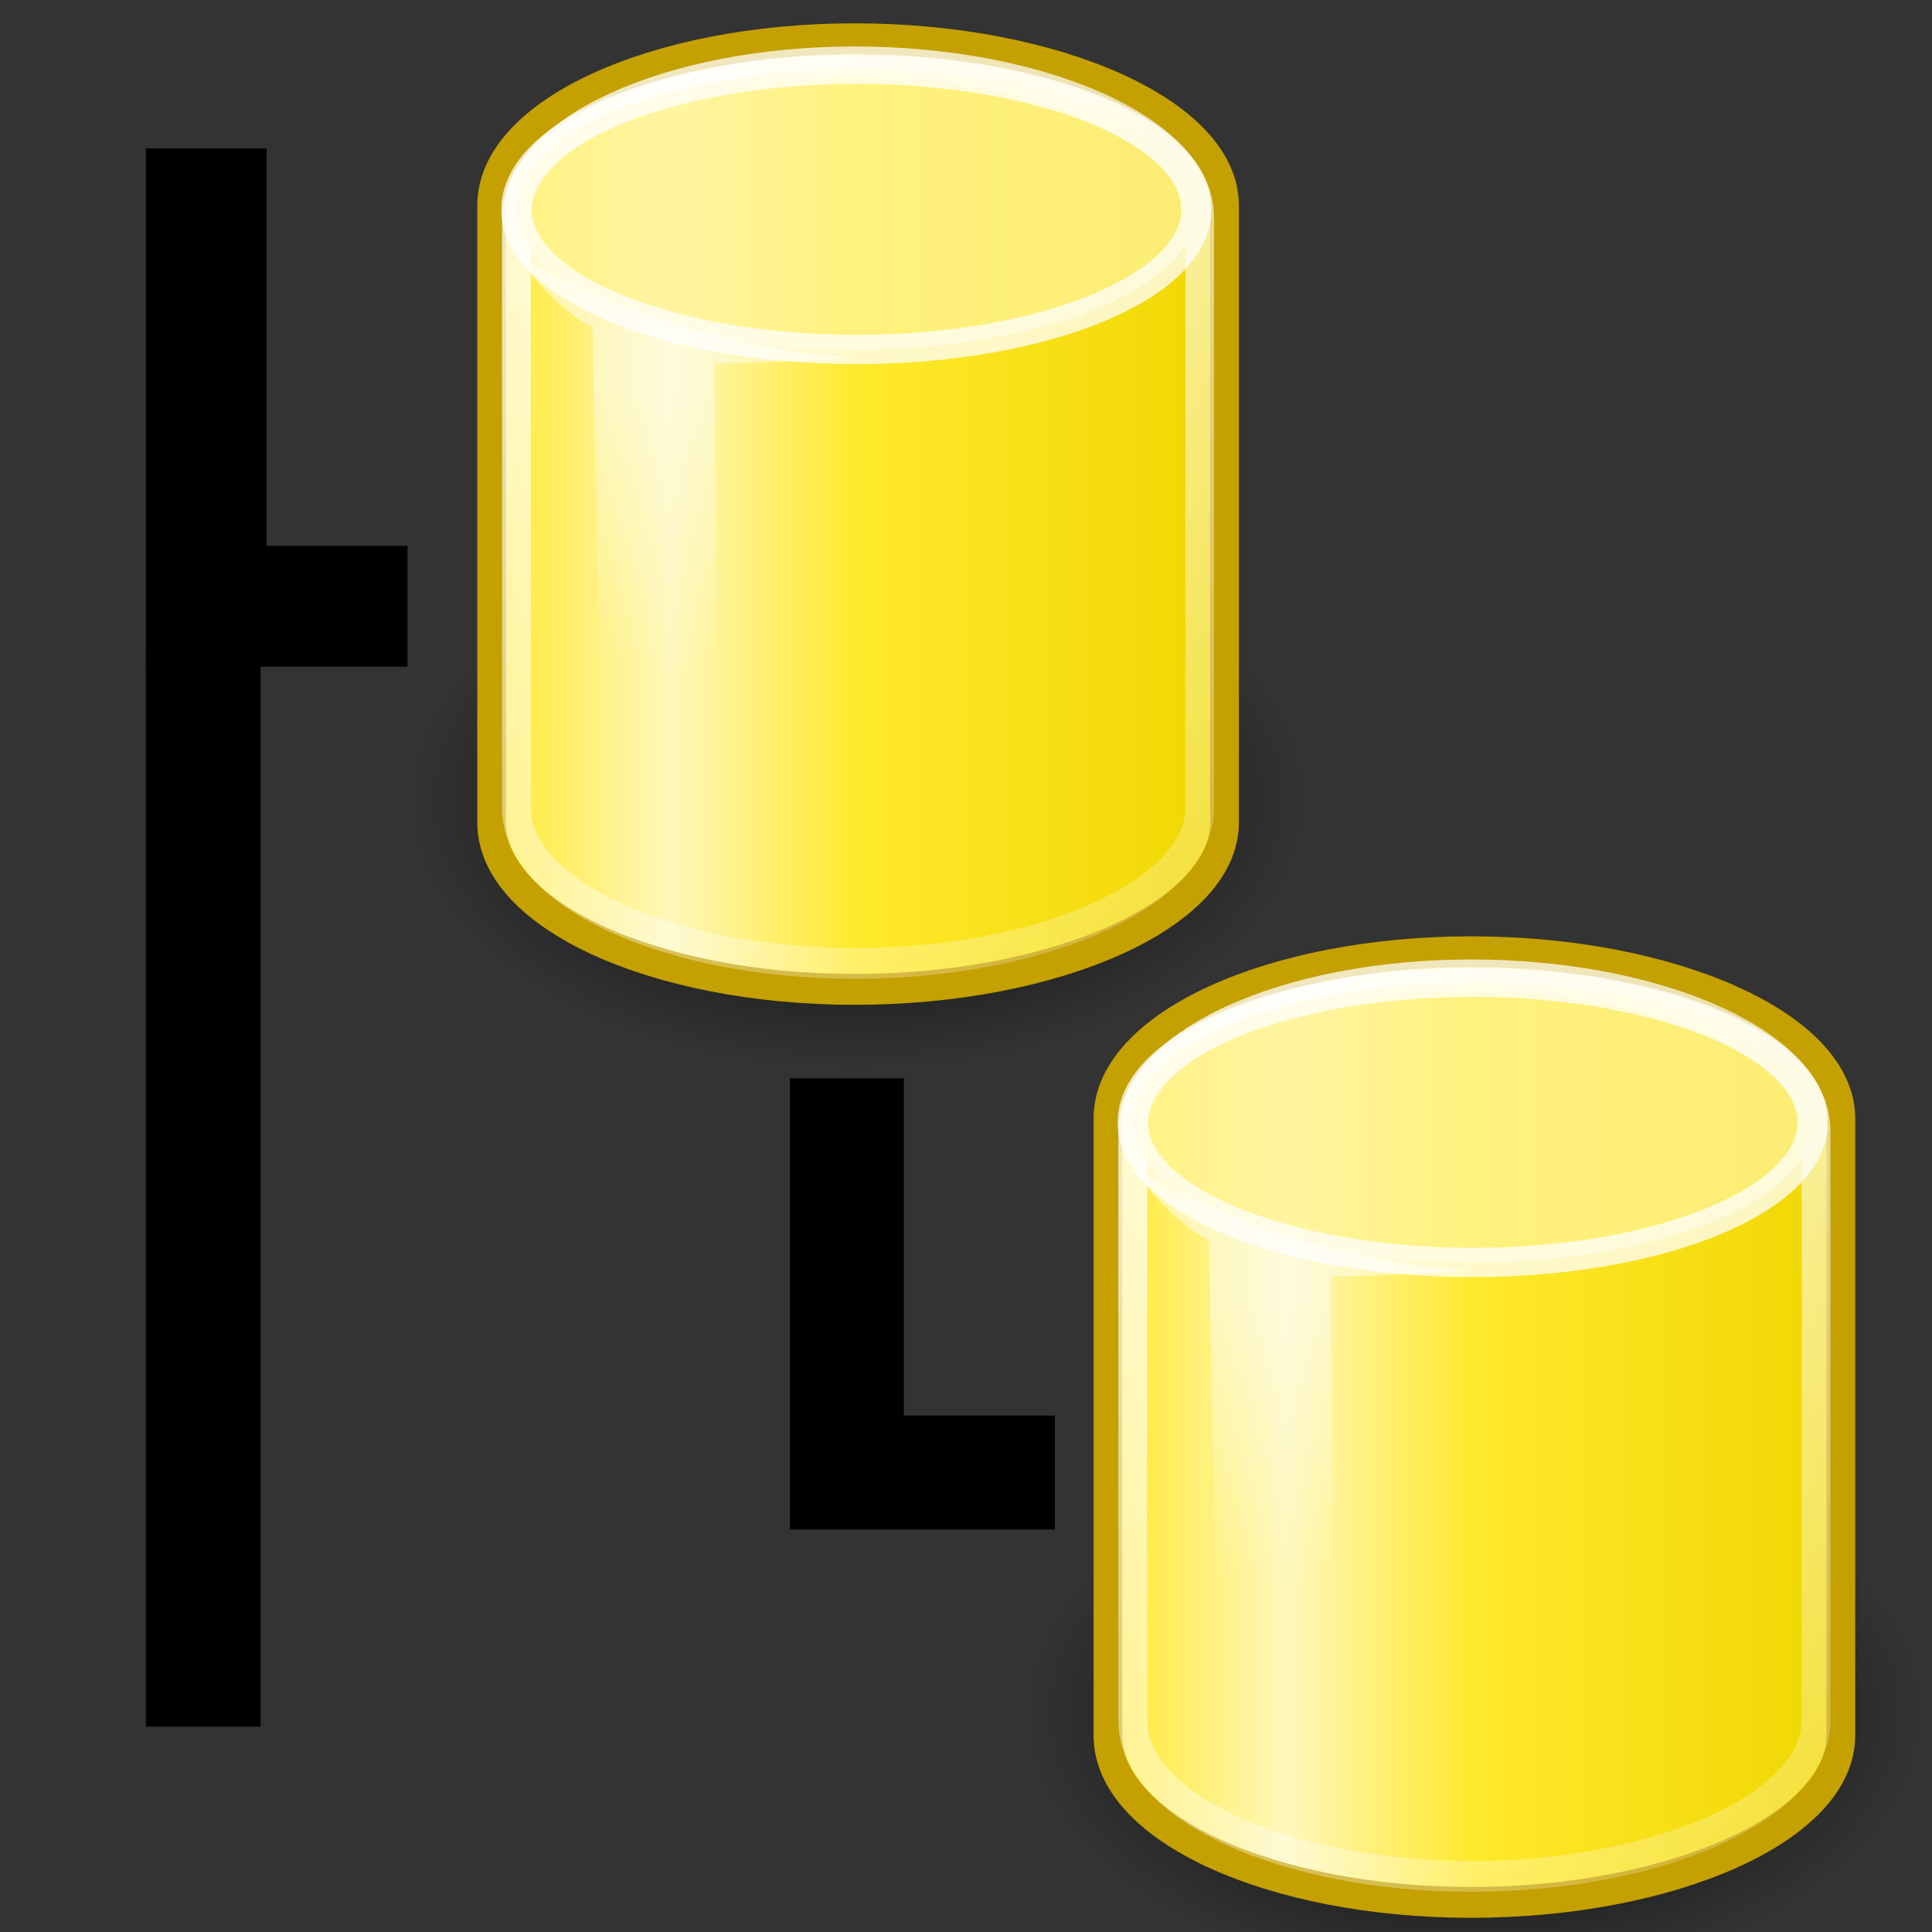 <?xml version="1.0" encoding="UTF-8" standalone="no"?>
<!-- Created with Inkscape (http://www.inkscape.org/) -->

<svg
   xmlns:dc="http://purl.org/dc/elements/1.1/"
   xmlns:cc="http://creativecommons.org/ns#"
   xmlns:rdf="http://www.w3.org/1999/02/22-rdf-syntax-ns#"
   xmlns:svg="http://www.w3.org/2000/svg"
   xmlns="http://www.w3.org/2000/svg"
   xmlns:xlink="http://www.w3.org/1999/xlink"
   xmlns:sodipodi="http://sodipodi.sourceforge.net/DTD/sodipodi-0.dtd"
   xmlns:inkscape="http://www.inkscape.org/namespaces/inkscape"
   width="48px"
   height="48px"
   id="svg2816"
   version="1.1"
   inkscape:version="0.47 r22583"
   sodipodi:docname="repotree.svg">
  <rect width="100%" height="100%" fill="#333333" stroke="none"/>
  <title
     id="title3524">repotree</title>
  <defs
     id="defs2818">
    <inkscape:perspective
       sodipodi:type="inkscape:persp3d"
       inkscape:vp_x="0 : 24 : 1"
       inkscape:vp_y="0 : 1000 : 0"
       inkscape:vp_z="48 : 24 : 1"
       inkscape:persp3d-origin="24 : 16 : 1"
       id="perspective2824" />
    <inkscape:perspective
       id="perspective3138"
       inkscape:persp3d-origin="0.5 : 0.33333333 : 1"
       inkscape:vp_z="1 : 0.5 : 1"
       inkscape:vp_y="0 : 1000 : 0"
       inkscape:vp_x="0 : 0.5 : 1"
       sodipodi:type="inkscape:persp3d" />
    <linearGradient
       inkscape:collect="always"
       xlink:href="#linearGradient6932"
       id="linearGradient4030"
       gradientUnits="userSpaceOnUse"
       x1="24"
       y1="16.525"
       x2="24"
       y2="13.285" />
    <linearGradient
       id="linearGradient6932">
      <stop
         style="stop-color:#ffffff;stop-opacity:1;"
         offset="0"
         id="stop6934" />
      <stop
         style="stop-color:#e7e6ae;stop-opacity:1;"
         offset="1"
         id="stop6936" />
    </linearGradient>
    <radialGradient
       inkscape:collect="always"
       xlink:href="#linearGradient4126"
       id="radialGradient4044"
       gradientUnits="userSpaceOnUse"
       gradientTransform="matrix(1,0,0,0.5,0,20)"
       cx="23.857"
       cy="40"
       fx="23.857"
       fy="40"
       r="17.143" />
    <linearGradient
       id="linearGradient4126"
       inkscape:collect="always">
      <stop
         id="stop4128"
         offset="0"
         style="stop-color:#000000;stop-opacity:1;" />
      <stop
         id="stop4130"
         offset="1"
         style="stop-color:#000000;stop-opacity:0;" />
    </linearGradient>
    <linearGradient
       inkscape:collect="always"
       xlink:href="#linearGradient4134"
       id="linearGradient4032"
       gradientUnits="userSpaceOnUse"
       gradientTransform="translate(-5.051,-5.957)"
       x1="9.303"
       y1="26.719"
       x2="38.826"
       y2="26.719" />
    <linearGradient
       id="linearGradient4134">
      <stop
         id="stop4136"
         offset="0"
         style="stop-color:#ffe827;stop-opacity:1;" />
      <stop
         style="stop-color:#fef7bb;stop-opacity:1;"
         offset="0.25"
         id="stop4148" />
      <stop
         style="stop-color:#ffe92c;stop-opacity:1;"
         offset="0.5"
         id="stop4142" />
      <stop
         id="stop4138"
         offset="1"
         style="stop-color:#efd600;stop-opacity:1;" />
    </linearGradient>
    <linearGradient
       inkscape:collect="always"
       xlink:href="#linearGradient4206"
       id="linearGradient4034"
       gradientUnits="userSpaceOnUse"
       gradientTransform="translate(-5.051,-5.957)"
       x1="25.065"
       y1="21.857"
       x2="25.208"
       y2="25.429" />
    <linearGradient
       id="linearGradient4206">
      <stop
         id="stop4208"
         offset="0"
         style="stop-color:#7d4b01;stop-opacity:1;" />
      <stop
         id="stop4210"
         offset="1"
         style="stop-color:#535353;stop-opacity:1;" />
    </linearGradient>
    <linearGradient
       inkscape:collect="always"
       xlink:href="#linearGradient4162"
       id="linearGradient4036"
       gradientUnits="userSpaceOnUse"
       gradientTransform="translate(-5.051,-5.957)"
       x1="10.116"
       y1="17.512"
       x2="38.013"
       y2="17.512" />
    <linearGradient
       id="linearGradient4162">
      <stop
         id="stop4164"
         offset="0"
         style="stop-color:#f79403;stop-opacity:1;" />
      <stop
         style="stop-color:#fdb343;stop-opacity:1;"
         offset="0.187"
         id="stop4170" />
      <stop
         id="stop4172"
         offset="0.43"
         style="stop-color:#fdb74f;stop-opacity:1;" />
      <stop
         id="stop4166"
         offset="1"
         style="stop-color:#8f5601;stop-opacity:1;" />
    </linearGradient>
    <linearGradient
       inkscape:collect="always"
       xlink:href="#linearGradient4176"
       id="linearGradient4038"
       gradientUnits="userSpaceOnUse"
       gradientTransform="translate(-5.051,-5.957)"
       x1="17.16"
       y1="14.004"
       x2="37.969"
       y2="56.576" />
    <linearGradient
       id="linearGradient4176"
       inkscape:collect="always">
      <stop
         id="stop4178"
         offset="0"
         style="stop-color:#ffffff;stop-opacity:1;" />
      <stop
         id="stop4180"
         offset="1"
         style="stop-color:#ffffff;stop-opacity:0;" />
    </linearGradient>
    <linearGradient
       inkscape:collect="always"
       xlink:href="#linearGradient6932"
       id="linearGradient4040"
       gradientUnits="userSpaceOnUse"
       x1="24"
       y1="16.525"
       x2="24"
       y2="13.285" />
    <linearGradient
       id="linearGradient3171">
      <stop
         style="stop-color:#ffffff;stop-opacity:1;"
         offset="0"
         id="stop3173" />
      <stop
         style="stop-color:#e7e6ae;stop-opacity:1;"
         offset="1"
         id="stop3175" />
    </linearGradient>
    <linearGradient
       inkscape:collect="always"
       xlink:href="#linearGradient6924"
       id="linearGradient4042"
       gradientUnits="userSpaceOnUse"
       gradientTransform="translate(-5.194,-3.314)"
       x1="16.071"
       y1="19.5"
       x2="15.786"
       y2="30" />
    <linearGradient
       id="linearGradient6924"
       inkscape:collect="always">
      <stop
         id="stop6926"
         offset="0"
         style="stop-color:#ffffff;stop-opacity:1;" />
      <stop
         id="stop6928"
         offset="1"
         style="stop-color:#ffffff;stop-opacity:0;" />
    </linearGradient>
    <radialGradient
       gradientUnits="userSpaceOnUse"
       gradientTransform="matrix(1,0,0,0.5,0,20)"
       r="17.143"
       fy="40"
       fx="23.857"
       cy="40"
       cx="23.857"
       id="radialGradient4132"
       xlink:href="#linearGradient4126"
       inkscape:collect="always" />
    <radialGradient
       r="17.143"
       fy="40"
       fx="23.857"
       cy="40"
       cx="23.857"
       gradientTransform="matrix(1,0,0,0.5,0,20)"
       gradientUnits="userSpaceOnUse"
       id="radialGradient3201"
       xlink:href="#linearGradient4126"
       inkscape:collect="always" />
    <linearGradient
       inkscape:collect="always"
       xlink:href="#linearGradient4134"
       id="linearGradient4039"
       gradientUnits="userSpaceOnUse"
       gradientTransform="translate(-5.051,-5.957)"
       x1="9.303"
       y1="26.719"
       x2="38.826"
       y2="26.719" />
    <linearGradient
       inkscape:collect="always"
       xlink:href="#linearGradient4206"
       id="linearGradient4041"
       gradientUnits="userSpaceOnUse"
       gradientTransform="translate(-5.051,-5.957)"
       x1="25.065"
       y1="21.857"
       x2="25.208"
       y2="25.429" />
    <linearGradient
       inkscape:collect="always"
       xlink:href="#linearGradient4162"
       id="linearGradient4043"
       gradientUnits="userSpaceOnUse"
       gradientTransform="translate(-5.051,-5.957)"
       x1="10.116"
       y1="17.512"
       x2="38.013"
       y2="17.512" />
    <linearGradient
       inkscape:collect="always"
       xlink:href="#linearGradient4176"
       id="linearGradient4045"
       gradientUnits="userSpaceOnUse"
       gradientTransform="translate(-5.051,-5.957)"
       x1="17.16"
       y1="14.004"
       x2="37.969"
       y2="56.576" />
    <linearGradient
       inkscape:collect="always"
       xlink:href="#linearGradient6932"
       id="linearGradient4047"
       gradientUnits="userSpaceOnUse"
       x1="24"
       y1="16.525"
       x2="24"
       y2="13.285" />
    <linearGradient
       inkscape:collect="always"
       xlink:href="#linearGradient6924"
       id="linearGradient4049"
       gradientUnits="userSpaceOnUse"
       gradientTransform="translate(-5.194,-3.314)"
       x1="16.071"
       y1="19.5"
       x2="15.786"
       y2="30" />
    <radialGradient
       inkscape:collect="always"
       xlink:href="#linearGradient4126"
       id="radialGradient4051"
       gradientUnits="userSpaceOnUse"
       gradientTransform="matrix(1,0,0,0.5,0,20)"
       cx="23.857"
       cy="40"
       fx="23.857"
       fy="40"
       r="17.143" />
    <linearGradient
       inkscape:collect="always"
       xlink:href="#linearGradient6932"
       id="linearGradient4053"
       gradientUnits="userSpaceOnUse"
       x1="24"
       y1="16.525"
       x2="24"
       y2="13.285" />
    <linearGradient
       inkscape:collect="always"
       xlink:href="#linearGradient6924"
       id="linearGradient4056"
       gradientUnits="userSpaceOnUse"
       gradientTransform="matrix(1.009,0,0,0.983,-0.789,-1.239)"
       x1="16.071"
       y1="19.5"
       x2="15.786"
       y2="30" />
    <linearGradient
       inkscape:collect="always"
       xlink:href="#linearGradient4176"
       id="linearGradient4060"
       gradientUnits="userSpaceOnUse"
       gradientTransform="matrix(1.009,0,0,0.983,-0.645,-3.637)"
       x1="17.16"
       y1="14.004"
       x2="37.969"
       y2="56.576" />
    <linearGradient
       inkscape:collect="always"
       xlink:href="#linearGradient4162"
       id="linearGradient4063"
       gradientUnits="userSpaceOnUse"
       gradientTransform="matrix(1.009,0,0,0.983,-0.645,-3.837)"
       x1="10.116"
       y1="17.512"
       x2="38.013"
       y2="17.512" />
    <linearGradient
       inkscape:collect="always"
       xlink:href="#linearGradient4134"
       id="linearGradient4066"
       gradientUnits="userSpaceOnUse"
       gradientTransform="matrix(1.009,0,0,0.983,-0.645,-3.837)"
       x1="9.303"
       y1="26.719"
       x2="38.826"
       y2="26.719" />
    <linearGradient
       inkscape:collect="always"
       xlink:href="#linearGradient4134"
       id="linearGradient4080"
       gradientUnits="userSpaceOnUse"
       gradientTransform="matrix(1.009,0,0,0.983,-0.645,-3.837)"
       x1="9.303"
       y1="26.719"
       x2="38.826"
       y2="26.719" />
    <linearGradient
       inkscape:collect="always"
       xlink:href="#linearGradient4176"
       id="linearGradient4082"
       gradientUnits="userSpaceOnUse"
       gradientTransform="matrix(1.009,0,0,0.983,-0.645,-3.637)"
       x1="17.16"
       y1="14.004"
       x2="37.969"
       y2="56.576" />
    <linearGradient
       inkscape:collect="always"
       xlink:href="#linearGradient6932"
       id="linearGradient4084"
       gradientUnits="userSpaceOnUse"
       x1="24"
       y1="16.525"
       x2="24"
       y2="13.285" />
    <linearGradient
       inkscape:collect="always"
       xlink:href="#linearGradient6924"
       id="linearGradient4086"
       gradientUnits="userSpaceOnUse"
       gradientTransform="matrix(1.009,0,0,0.983,-0.789,-1.239)"
       x1="16.071"
       y1="19.5"
       x2="15.786"
       y2="30" />
    <radialGradient
       inkscape:collect="always"
       xlink:href="#linearGradient4126"
       id="radialGradient4096"
       gradientUnits="userSpaceOnUse"
       gradientTransform="matrix(1,0,0,0.5,0,20)"
       cx="23.857"
       cy="40"
       fx="23.857"
       fy="40"
       r="17.143" />
    <linearGradient
       inkscape:collect="always"
       xlink:href="#linearGradient4134"
       id="linearGradient4098"
       gradientUnits="userSpaceOnUse"
       gradientTransform="matrix(1.009,0,0,0.983,-0.645,-3.837)"
       x1="9.303"
       y1="26.719"
       x2="38.826"
       y2="26.719" />
    <linearGradient
       inkscape:collect="always"
       xlink:href="#linearGradient4176"
       id="linearGradient4100"
       gradientUnits="userSpaceOnUse"
       gradientTransform="matrix(1.009,0,0,0.983,-0.645,-3.637)"
       x1="17.16"
       y1="14.004"
       x2="37.969"
       y2="56.576" />
    <linearGradient
       inkscape:collect="always"
       xlink:href="#linearGradient6932"
       id="linearGradient4102"
       gradientUnits="userSpaceOnUse"
       x1="24"
       y1="16.525"
       x2="24"
       y2="13.285" />
    <linearGradient
       inkscape:collect="always"
       xlink:href="#linearGradient6924"
       id="linearGradient4104"
       gradientUnits="userSpaceOnUse"
       gradientTransform="matrix(1.009,0,0,0.983,-0.789,-1.239)"
       x1="16.071"
       y1="19.5"
       x2="15.786"
       y2="30" />
    <radialGradient
       inkscape:collect="always"
       xlink:href="#linearGradient4126"
       id="radialGradient2886"
       gradientUnits="userSpaceOnUse"
       gradientTransform="matrix(1,0,0,0.5,0,20)"
       cx="23.857"
       cy="40"
       fx="23.857"
       fy="40"
       r="17.143" />
    <linearGradient
       inkscape:collect="always"
       xlink:href="#linearGradient4134"
       id="linearGradient2888"
       gradientUnits="userSpaceOnUse"
       gradientTransform="matrix(1.009,0,0,0.983,-0.645,-3.837)"
       x1="9.303"
       y1="26.719"
       x2="38.826"
       y2="26.719" />
    <linearGradient
       inkscape:collect="always"
       xlink:href="#linearGradient4176"
       id="linearGradient2890"
       gradientUnits="userSpaceOnUse"
       gradientTransform="matrix(1.009,0,0,0.983,-0.645,-3.637)"
       x1="17.16"
       y1="14.004"
       x2="37.969"
       y2="56.576" />
    <linearGradient
       inkscape:collect="always"
       xlink:href="#linearGradient6932"
       id="linearGradient2892"
       gradientUnits="userSpaceOnUse"
       x1="24"
       y1="16.525"
       x2="24"
       y2="13.285" />
    <linearGradient
       inkscape:collect="always"
       xlink:href="#linearGradient6924"
       id="linearGradient2894"
       gradientUnits="userSpaceOnUse"
       gradientTransform="matrix(1.009,0,0,0.983,-0.789,-1.239)"
       x1="16.071"
       y1="19.5"
       x2="15.786"
       y2="30" />
    <inkscape:perspective
       id="perspective2904"
       inkscape:persp3d-origin="0.5 : 0.33333333 : 1"
       inkscape:vp_z="1 : 0.5 : 1"
       inkscape:vp_y="0 : 1000 : 0"
       inkscape:vp_x="0 : 0.5 : 1"
       sodipodi:type="inkscape:persp3d" />
    <radialGradient
       inkscape:collect="always"
       xlink:href="#linearGradient4126-7"
       id="radialGradient2886-1"
       gradientUnits="userSpaceOnUse"
       gradientTransform="matrix(1,0,0,0.5,0,20)"
       cx="23.857"
       cy="40"
       fx="23.857"
       fy="40"
       r="17.143" />
    <linearGradient
       id="linearGradient4126-7"
       inkscape:collect="always">
      <stop
         id="stop4128-4"
         offset="0"
         style="stop-color:#000000;stop-opacity:1;" />
      <stop
         id="stop4130-0"
         offset="1"
         style="stop-color:#000000;stop-opacity:0;" />
    </linearGradient>
    <linearGradient
       inkscape:collect="always"
       xlink:href="#linearGradient4134-4"
       id="linearGradient2888-9"
       gradientUnits="userSpaceOnUse"
       gradientTransform="matrix(1.009,0,0,0.983,-0.645,-3.837)"
       x1="9.303"
       y1="26.719"
       x2="38.826"
       y2="26.719" />
    <linearGradient
       id="linearGradient4134-4">
      <stop
         id="stop4136-8"
         offset="0"
         style="stop-color:#ffe827;stop-opacity:1;" />
      <stop
         style="stop-color:#fef7bb;stop-opacity:1;"
         offset="0.25"
         id="stop4148-8" />
      <stop
         style="stop-color:#ffe92c;stop-opacity:1;"
         offset="0.5"
         id="stop4142-2" />
      <stop
         id="stop4138-4"
         offset="1"
         style="stop-color:#efd600;stop-opacity:1;" />
    </linearGradient>
    <linearGradient
       inkscape:collect="always"
       xlink:href="#linearGradient4176-5"
       id="linearGradient2890-5"
       gradientUnits="userSpaceOnUse"
       gradientTransform="matrix(1.009,0,0,0.983,-0.645,-3.637)"
       x1="17.16"
       y1="14.004"
       x2="37.969"
       y2="56.576" />
    <linearGradient
       id="linearGradient4176-5"
       inkscape:collect="always">
      <stop
         id="stop4178-1"
         offset="0"
         style="stop-color:#ffffff;stop-opacity:1;" />
      <stop
         id="stop4180-7"
         offset="1"
         style="stop-color:#ffffff;stop-opacity:0;" />
    </linearGradient>
    <linearGradient
       inkscape:collect="always"
       xlink:href="#linearGradient6932-1"
       id="linearGradient2892-1"
       gradientUnits="userSpaceOnUse"
       x1="24"
       y1="16.525"
       x2="24"
       y2="13.285" />
    <linearGradient
       id="linearGradient6932-1">
      <stop
         style="stop-color:#ffffff;stop-opacity:1;"
         offset="0"
         id="stop6934-5" />
      <stop
         style="stop-color:#e7e6ae;stop-opacity:1;"
         offset="1"
         id="stop6936-2" />
    </linearGradient>
    <linearGradient
       inkscape:collect="always"
       xlink:href="#linearGradient6924-6"
       id="linearGradient2894-7"
       gradientUnits="userSpaceOnUse"
       gradientTransform="matrix(1.009,0,0,0.983,-0.789,-1.239)"
       x1="16.071"
       y1="19.5"
       x2="15.786"
       y2="30" />
    <linearGradient
       id="linearGradient6924-6"
       inkscape:collect="always">
      <stop
         id="stop6926-1"
         offset="0"
         style="stop-color:#ffffff;stop-opacity:1;" />
      <stop
         id="stop6928-4"
         offset="1"
         style="stop-color:#ffffff;stop-opacity:0;" />
    </linearGradient>
    <inkscape:perspective
       id="perspective3010"
       inkscape:persp3d-origin="0.5 : 0.33333333 : 1"
       inkscape:vp_z="1 : 0.5 : 1"
       inkscape:vp_y="0 : 1000 : 0"
       inkscape:vp_x="0 : 0.5 : 1"
       sodipodi:type="inkscape:persp3d" />
    <radialGradient
       inkscape:collect="always"
       xlink:href="#linearGradient4126-76"
       id="radialGradient2886-5"
       gradientUnits="userSpaceOnUse"
       gradientTransform="matrix(1,0,0,0.5,0,20)"
       cx="23.857"
       cy="40"
       fx="23.857"
       fy="40"
       r="17.143" />
    <linearGradient
       id="linearGradient4126-76"
       inkscape:collect="always">
      <stop
         id="stop4128-1"
         offset="0"
         style="stop-color:#000000;stop-opacity:1;" />
      <stop
         id="stop4130-8"
         offset="1"
         style="stop-color:#000000;stop-opacity:0;" />
    </linearGradient>
    <linearGradient
       inkscape:collect="always"
       xlink:href="#linearGradient4134-7"
       id="linearGradient2888-92"
       gradientUnits="userSpaceOnUse"
       gradientTransform="matrix(1.009,0,0,0.983,-0.645,-3.837)"
       x1="9.303"
       y1="26.719"
       x2="38.826"
       y2="26.719" />
    <linearGradient
       id="linearGradient4134-7">
      <stop
         id="stop4136-9"
         offset="0"
         style="stop-color:#ffe827;stop-opacity:1;" />
      <stop
         style="stop-color:#fef7bb;stop-opacity:1;"
         offset="0.25"
         id="stop4148-5" />
      <stop
         style="stop-color:#ffe92c;stop-opacity:1;"
         offset="0.5"
         id="stop4142-4" />
      <stop
         id="stop4138-3"
         offset="1"
         style="stop-color:#efd600;stop-opacity:1;" />
    </linearGradient>
    <linearGradient
       inkscape:collect="always"
       xlink:href="#linearGradient4176-2"
       id="linearGradient2890-1"
       gradientUnits="userSpaceOnUse"
       gradientTransform="matrix(1.009,0,0,0.983,-0.645,-3.637)"
       x1="17.16"
       y1="14.004"
       x2="37.969"
       y2="56.576" />
    <linearGradient
       id="linearGradient4176-2"
       inkscape:collect="always">
      <stop
         id="stop4178-3"
         offset="0"
         style="stop-color:#ffffff;stop-opacity:1;" />
      <stop
         id="stop4180-3"
         offset="1"
         style="stop-color:#ffffff;stop-opacity:0;" />
    </linearGradient>
    <linearGradient
       inkscape:collect="always"
       xlink:href="#linearGradient6932-11"
       id="linearGradient2892-4"
       gradientUnits="userSpaceOnUse"
       x1="24"
       y1="16.525"
       x2="24"
       y2="13.285" />
    <linearGradient
       id="linearGradient6932-11">
      <stop
         style="stop-color:#ffffff;stop-opacity:1;"
         offset="0"
         id="stop6934-3" />
      <stop
         style="stop-color:#e7e6ae;stop-opacity:1;"
         offset="1"
         id="stop6936-8" />
    </linearGradient>
    <linearGradient
       inkscape:collect="always"
       xlink:href="#linearGradient6924-2"
       id="linearGradient2894-74"
       gradientUnits="userSpaceOnUse"
       gradientTransform="matrix(1.009,0,0,0.983,-0.789,-1.239)"
       x1="16.071"
       y1="19.5"
       x2="15.786"
       y2="30" />
    <linearGradient
       id="linearGradient6924-2"
       inkscape:collect="always">
      <stop
         id="stop6926-7"
         offset="0"
         style="stop-color:#ffffff;stop-opacity:1;" />
      <stop
         id="stop6928-7"
         offset="1"
         style="stop-color:#ffffff;stop-opacity:0;" />
    </linearGradient>
    <linearGradient
       inkscape:collect="always"
       xlink:href="#linearGradient4134"
       id="linearGradient3120"
       gradientUnits="userSpaceOnUse"
       gradientTransform="matrix(1.009,0,0,0.983,-0.645,-3.837)"
       x1="9.303"
       y1="26.719"
       x2="38.826"
       y2="26.719" />
    <linearGradient
       inkscape:collect="always"
       xlink:href="#linearGradient4176"
       id="linearGradient3122"
       gradientUnits="userSpaceOnUse"
       gradientTransform="matrix(1.009,0,0,0.983,-0.645,-3.637)"
       x1="17.16"
       y1="14.004"
       x2="37.969"
       y2="56.576" />
    <linearGradient
       inkscape:collect="always"
       xlink:href="#linearGradient6932"
       id="linearGradient3124"
       gradientUnits="userSpaceOnUse"
       x1="24"
       y1="16.525"
       x2="24"
       y2="13.285" />
    <linearGradient
       inkscape:collect="always"
       xlink:href="#linearGradient6924"
       id="linearGradient3126"
       gradientUnits="userSpaceOnUse"
       gradientTransform="matrix(1.009,0,0,0.983,-0.789,-1.239)"
       x1="16.071"
       y1="19.5"
       x2="15.786"
       y2="30" />
    <linearGradient
       inkscape:collect="always"
       xlink:href="#linearGradient6924"
       id="linearGradient3129"
       gradientUnits="userSpaceOnUse"
       gradientTransform="matrix(0.887,0,0,0.864,-5.095,-4.053)"
       x1="16.071"
       y1="19.5"
       x2="15.786"
       y2="30" />
    <linearGradient
       inkscape:collect="always"
       xlink:href="#linearGradient4176"
       id="linearGradient3133"
       gradientUnits="userSpaceOnUse"
       gradientTransform="matrix(0.887,0,0,0.864,-4.968,-6.262)"
       x1="17.16"
       y1="14.004"
       x2="37.969"
       y2="56.576" />
    <linearGradient
       inkscape:collect="always"
       xlink:href="#linearGradient4134"
       id="linearGradient3136"
       gradientUnits="userSpaceOnUse"
       gradientTransform="matrix(0.887,0,0,0.864,-4.968,-6.337)"
       x1="9.303"
       y1="26.719"
       x2="38.826"
       y2="26.719" />
    <linearGradient
       inkscape:collect="always"
       xlink:href="#linearGradient4134-7"
       id="linearGradient3138"
       gradientUnits="userSpaceOnUse"
       gradientTransform="matrix(1.009,0,0,0.983,-0.645,-3.837)"
       x1="9.303"
       y1="26.719"
       x2="38.826"
       y2="26.719" />
    <linearGradient
       inkscape:collect="always"
       xlink:href="#linearGradient4176-2"
       id="linearGradient3140"
       gradientUnits="userSpaceOnUse"
       gradientTransform="matrix(1.009,0,0,0.983,-0.645,-3.637)"
       x1="17.16"
       y1="14.004"
       x2="37.969"
       y2="56.576" />
    <linearGradient
       inkscape:collect="always"
       xlink:href="#linearGradient6932-11"
       id="linearGradient3142"
       gradientUnits="userSpaceOnUse"
       x1="24"
       y1="16.525"
       x2="24"
       y2="13.285" />
    <linearGradient
       inkscape:collect="always"
       xlink:href="#linearGradient6924-2"
       id="linearGradient3144"
       gradientUnits="userSpaceOnUse"
       gradientTransform="matrix(1.009,0,0,0.983,-0.789,-1.239)"
       x1="16.071"
       y1="19.5"
       x2="15.786"
       y2="30" />
    <linearGradient
       inkscape:collect="always"
       xlink:href="#linearGradient6924-2"
       id="linearGradient3147"
       gradientUnits="userSpaceOnUse"
       gradientTransform="matrix(0.887,0,0,0.864,10.28,8.513)"
       x1="16.071"
       y1="19.5"
       x2="15.786"
       y2="30" />
    <linearGradient
       inkscape:collect="always"
       xlink:href="#linearGradient4176-2"
       id="linearGradient3151"
       gradientUnits="userSpaceOnUse"
       gradientTransform="matrix(0.887,0,0,0.864,10.407,6.304)"
       x1="17.16"
       y1="14.004"
       x2="37.969"
       y2="56.576" />
    <linearGradient
       inkscape:collect="always"
       xlink:href="#linearGradient4134-7"
       id="linearGradient3154"
       gradientUnits="userSpaceOnUse"
       gradientTransform="matrix(0.887,0,0,0.864,10.407,6.228)"
       x1="9.303"
       y1="26.719"
       x2="38.826"
       y2="26.719" />
    <linearGradient
       inkscape:collect="always"
       xlink:href="#linearGradient6932-11"
       id="linearGradient3930"
       gradientUnits="userSpaceOnUse"
       x1="24"
       y1="16.525"
       x2="24"
       y2="13.285" />
    <inkscape:perspective
       id="perspective3958"
       inkscape:persp3d-origin="0.5 : 0.33333333 : 1"
       inkscape:vp_z="1 : 0.5 : 1"
       inkscape:vp_y="0 : 1000 : 0"
       inkscape:vp_x="0 : 0.5 : 1"
       sodipodi:type="inkscape:persp3d" />
    <linearGradient
       id="linearGradient4134-2">
      <stop
         id="stop4136-4"
         offset="0"
         style="stop-color:#ffe827;stop-opacity:1;" />
      <stop
         style="stop-color:#fef7bb;stop-opacity:1;"
         offset="0.25"
         id="stop4148-86" />
      <stop
         style="stop-color:#ffe92c;stop-opacity:1;"
         offset="0.5"
         id="stop4142-5" />
      <stop
         id="stop4138-0"
         offset="1"
         style="stop-color:#efd600;stop-opacity:1;" />
    </linearGradient>
    <inkscape:perspective
       id="perspective2984"
       inkscape:persp3d-origin="0.5 : 0.33333333 : 1"
       inkscape:vp_z="1 : 0.5 : 1"
       inkscape:vp_y="0 : 1000 : 0"
       inkscape:vp_x="0 : 0.5 : 1"
       sodipodi:type="inkscape:persp3d" />
    <radialGradient
       inkscape:collect="always"
       xlink:href="#linearGradient4126-2-7"
       id="radialGradient2886-0-1"
       gradientUnits="userSpaceOnUse"
       gradientTransform="matrix(1,0,0,0.5,0,20)"
       cx="23.857"
       cy="40"
       fx="23.857"
       fy="40"
       r="17.143" />
    <linearGradient
       id="linearGradient4126-2-7"
       inkscape:collect="always">
      <stop
         id="stop4128-8-4"
         offset="0"
         style="stop-color:#000000;stop-opacity:1;" />
      <stop
         id="stop4130-6-0"
         offset="1"
         style="stop-color:#000000;stop-opacity:0;" />
    </linearGradient>
    <linearGradient
       inkscape:collect="always"
       xlink:href="#linearGradient4134-2-4"
       id="linearGradient3136-0-9"
       gradientUnits="userSpaceOnUse"
       gradientTransform="matrix(0.887,0,0,0.864,-4.968,-6.337)"
       x1="9.303"
       y1="26.719"
       x2="38.826"
       y2="26.719" />
    <linearGradient
       id="linearGradient4134-2-4">
      <stop
         id="stop4136-4-8"
         offset="0"
         style="stop-color:#ffe827;stop-opacity:1;" />
      <stop
         style="stop-color:#fef7bb;stop-opacity:1;"
         offset="0.25"
         id="stop4148-86-8" />
      <stop
         style="stop-color:#ffe92c;stop-opacity:1;"
         offset="0.5"
         id="stop4142-5-2" />
      <stop
         id="stop4138-0-4"
         offset="1"
         style="stop-color:#efd600;stop-opacity:1;" />
    </linearGradient>
    <linearGradient
       inkscape:collect="always"
       xlink:href="#linearGradient4176-0-5"
       id="linearGradient3133-9-5"
       gradientUnits="userSpaceOnUse"
       gradientTransform="matrix(0.887,0,0,0.864,-4.968,-6.262)"
       x1="17.16"
       y1="14.004"
       x2="37.969"
       y2="56.576" />
    <linearGradient
       id="linearGradient4176-0-5"
       inkscape:collect="always">
      <stop
         id="stop4178-0-1"
         offset="0"
         style="stop-color:#ffffff;stop-opacity:1;" />
      <stop
         id="stop4180-6-7"
         offset="1"
         style="stop-color:#ffffff;stop-opacity:0;" />
    </linearGradient>
    <linearGradient
       inkscape:collect="always"
       xlink:href="#linearGradient6924-3-1"
       id="linearGradient3129-1-1"
       gradientUnits="userSpaceOnUse"
       gradientTransform="matrix(0.887,0,0,0.864,-5.095,-4.053)"
       x1="16.071"
       y1="19.5"
       x2="15.786"
       y2="30" />
    <linearGradient
       id="linearGradient6924-3-1"
       inkscape:collect="always">
      <stop
         id="stop6926-8-5"
         offset="0"
         style="stop-color:#ffffff;stop-opacity:1;" />
      <stop
         id="stop6928-9-2"
         offset="1"
         style="stop-color:#ffffff;stop-opacity:0;" />
    </linearGradient>
    <inkscape:perspective
       id="perspective3078"
       inkscape:persp3d-origin="0.5 : 0.33333333 : 1"
       inkscape:vp_z="1 : 0.5 : 1"
       inkscape:vp_y="0 : 1000 : 0"
       inkscape:vp_x="0 : 0.5 : 1"
       sodipodi:type="inkscape:persp3d" />
    <radialGradient
       inkscape:collect="always"
       xlink:href="#linearGradient4126-2-7-1"
       id="radialGradient2886-0-1-2"
       gradientUnits="userSpaceOnUse"
       gradientTransform="matrix(1,0,0,0.5,0,20)"
       cx="23.857"
       cy="40"
       fx="23.857"
       fy="40"
       r="17.143" />
    <linearGradient
       id="linearGradient4126-2-7-1"
       inkscape:collect="always">
      <stop
         id="stop4128-8-4-6"
         offset="0"
         style="stop-color:#000000;stop-opacity:1;" />
      <stop
         id="stop4130-6-0-8"
         offset="1"
         style="stop-color:#000000;stop-opacity:0;" />
    </linearGradient>
    <linearGradient
       inkscape:collect="always"
       xlink:href="#linearGradient4134-2-4-7"
       id="linearGradient3136-0-9-5"
       gradientUnits="userSpaceOnUse"
       gradientTransform="matrix(0.887,0,0,0.864,-4.968,-6.337)"
       x1="9.303"
       y1="26.719"
       x2="38.826"
       y2="26.719" />
    <linearGradient
       id="linearGradient4134-2-4-7">
      <stop
         id="stop4136-4-8-6"
         offset="0"
         style="stop-color:#ffe827;stop-opacity:1;" />
      <stop
         style="stop-color:#fef7bb;stop-opacity:1;"
         offset="0.25"
         id="stop4148-86-8-1" />
      <stop
         style="stop-color:#ffe92c;stop-opacity:1;"
         offset="0.5"
         id="stop4142-5-2-8" />
      <stop
         id="stop4138-0-4-9"
         offset="1"
         style="stop-color:#efd600;stop-opacity:1;" />
    </linearGradient>
    <linearGradient
       inkscape:collect="always"
       xlink:href="#linearGradient4176-0-5-7"
       id="linearGradient3133-9-5-2"
       gradientUnits="userSpaceOnUse"
       gradientTransform="matrix(0.887,0,0,0.864,-4.968,-6.262)"
       x1="17.16"
       y1="14.004"
       x2="37.969"
       y2="56.576" />
    <linearGradient
       id="linearGradient4176-0-5-7"
       inkscape:collect="always">
      <stop
         id="stop4178-0-1-9"
         offset="0"
         style="stop-color:#ffffff;stop-opacity:1;" />
      <stop
         id="stop4180-6-7-5"
         offset="1"
         style="stop-color:#ffffff;stop-opacity:0;" />
    </linearGradient>
    <linearGradient
       inkscape:collect="always"
       xlink:href="#linearGradient6924-3-1-3"
       id="linearGradient3129-1-1-4"
       gradientUnits="userSpaceOnUse"
       gradientTransform="matrix(0.887,0,0,0.864,-5.095,-4.053)"
       x1="16.071"
       y1="19.5"
       x2="15.786"
       y2="30" />
    <linearGradient
       id="linearGradient6924-3-1-3"
       inkscape:collect="always">
      <stop
         id="stop6926-8-5-1"
         offset="0"
         style="stop-color:#ffffff;stop-opacity:1;" />
      <stop
         id="stop6928-9-2-2"
         offset="1"
         style="stop-color:#ffffff;stop-opacity:0;" />
    </linearGradient>
    <inkscape:perspective
       id="perspective3948"
       inkscape:persp3d-origin="0.5 : 0.33333333 : 1"
       inkscape:vp_z="1 : 0.5 : 1"
       inkscape:vp_y="0 : 1000 : 0"
       inkscape:vp_x="0 : 0.5 : 1"
       sodipodi:type="inkscape:persp3d" />
  </defs>
  <sodipodi:namedview
     id="base"
     pagecolor="#ffffff"
     bordercolor="#666666"
     borderopacity="1.0"
     inkscape:pageopacity="0.0"
     inkscape:pageshadow="2"
     inkscape:zoom="8"
     inkscape:cx="-30.076979"
     inkscape:cy="24.927253"
     inkscape:current-layer="layer1"
     showgrid="true"
     inkscape:grid-bbox="true"
     inkscape:document-units="px"
     inkscape:window-width="1600"
     inkscape:window-height="839"
     inkscape:window-x="-9"
     inkscape:window-y="-9"
     inkscape:window-maximized="1" />
  <g
     id="layer1"
     inkscape:label="Layer 1"
     inkscape:groupmode="layer">
    <g
       transform="matrix(0.714,0,0,0.767,9.627,-0.081)"
       id="g3942-3-7">
      <path
         inkscape:r_cy="true"
         inkscape:r_cx="true"
         sodipodi:type="arc"
         style="color:#000000;fill:url(#radialGradient2886-0-1);fill-opacity:1;fill-rule:nonzero;stroke:none;stroke-width:1;marker:none;visibility:visible;display:block;overflow:visible"
         id="path3366-4-6"
         sodipodi:cx="23.857143"
         sodipodi:cy="40"
         sodipodi:rx="17.142857"
         sodipodi:ry="8.5714283"
         d="m 41,40 c 0,4.734 -7.675,8.571 -17.143,8.571 -9.468,0 -17.143,-3.838 -17.143,-8.571 0,-4.734 7.675,-8.571 17.143,-8.571 C 33.325,31.429 41,35.266 41,40 z"
         transform="matrix(0.904,0,0,1.012,-5.19,-14.478)" />
      <g
         id="g3936-4-1">
        <path
           inkscape:r_cy="true"
           inkscape:r_cx="true"
           sodipodi:nodetypes="csszssz"
           id="path3068-6-4"
           d="m 16.262,1.361 c -6.971,0 -12.638,2.422 -12.638,5.402 0,0.214 0,19.767 0,19.989 0,2.98 5.668,5.402 12.638,5.402 6.971,0 12.864,-2.422 12.864,-5.402 0,-0.176 0,-19.813 0,-19.989 0,-2.98 -5.894,-5.402 -12.864,-5.402 z"
           style="color:#000000;fill:url(#linearGradient3136-0-9);fill-opacity:1;fill-rule:nonzero;stroke:#c4a000;stroke-width:1;stroke-linecap:butt;stroke-linejoin:miter;stroke-miterlimit:10;stroke-opacity:1;stroke-dasharray:none;stroke-dashoffset:0;marker:none;visibility:visible;display:block;overflow:visible" />
        <path
           inkscape:r_cy="true"
           inkscape:r_cx="true"
           style="opacity:0.75;color:#000000;fill:none;stroke:url(#linearGradient3133-9-5);stroke-width:1;stroke-linecap:butt;stroke-linejoin:miter;stroke-miterlimit:10;stroke-opacity:1;stroke-dasharray:none;stroke-dashoffset:0;marker:none;visibility:visible;display:block;overflow:visible"
           d="m 16.27,2.111 c -6.499,0 -11.783,2.259 -11.783,5.037 0,0.199 0,18.918 0,19.126 0,2.778 5.284,5.037 11.783,5.037 6.499,0 11.994,-2.259 11.994,-5.037 0,-0.164 0,-18.961 0,-19.126 0,-2.778 -5.495,-5.037 -11.994,-5.037 z"
           id="path4174-0-2"
           sodipodi:nodetypes="csszssz" />
        <path
           inkscape:r_cy="true"
           inkscape:r_cx="true"
           transform="matrix(0.92,0,0,0.825,-5.762,-4.721)"
           d="m 36.857,14.071 c 0,3.038 -5.756,5.5 -12.857,5.5 -7.101,0 -12.857,-2.462 -12.857,-5.5 0,-3.038 5.756,-5.5 12.857,-5.5 7.101,0 12.857,2.462 12.857,5.5 z"
           sodipodi:ry="5.5"
           sodipodi:rx="12.857142"
           sodipodi:cy="14.071428"
           sodipodi:cx="24"
           id="path3364-6-3"
           style="opacity:0.75;color:#000000;fill:#fff498;fill-opacity:1;fill-rule:nonzero;stroke:#ffffff;stroke-width:1.148;stroke-linecap:butt;stroke-linejoin:miter;stroke-miterlimit:10;stroke-opacity:1;stroke-dasharray:none;stroke-dashoffset:0;marker:none;visibility:visible;display:block;overflow:visible"
           sodipodi:type="arc" />
        <path
           inkscape:r_cy="true"
           inkscape:r_cx="true"
           sodipodi:nodetypes="ccccccc"
           id="path6922-6-2"
           d="m 7.132,10.704 0.317,14.51 4.054,1.111 -0.127,-14.448 c 0,0 1.837,0 4.815,-0.185 C 11.565,11.49 6.272,9.552 4.471,8.296 5.728,10.104 7.132,10.704 7.132,10.704 z"
           style="opacity:0.494;color:#000000;fill:url(#linearGradient3129-1-1);fill-opacity:1;fill-rule:nonzero;stroke:none;stroke-width:1;marker:none;visibility:visible;display:block;overflow:visible" />
      </g>
    </g>
    <g
       transform="matrix(0.714,0,0,0.767,24.939,22.602)"
       id="g3942-3-7-3">
      <path
         inkscape:r_cy="true"
         inkscape:r_cx="true"
         sodipodi:type="arc"
         style="color:#000000;fill:url(#radialGradient2886-0-1-2);fill-opacity:1;fill-rule:nonzero;stroke:none;stroke-width:1;marker:none;visibility:visible;display:block;overflow:visible"
         id="path3366-4-6-3"
         sodipodi:cx="23.857143"
         sodipodi:cy="40"
         sodipodi:rx="17.142857"
         sodipodi:ry="8.5714283"
         d="m 41,40 c 0,4.734 -7.675,8.571 -17.143,8.571 -9.468,0 -17.143,-3.838 -17.143,-8.571 0,-4.734 7.675,-8.571 17.143,-8.571 C 33.325,31.429 41,35.266 41,40 z"
         transform="matrix(0.904,0,0,1.012,-5.19,-14.478)" />
      <g
         id="g3936-4-1-4">
        <path
           inkscape:r_cy="true"
           inkscape:r_cx="true"
           sodipodi:nodetypes="csszssz"
           id="path3068-6-4-1"
           d="m 16.262,1.361 c -6.971,0 -12.638,2.422 -12.638,5.402 0,0.214 0,19.767 0,19.989 0,2.98 5.668,5.402 12.638,5.402 6.971,0 12.864,-2.422 12.864,-5.402 0,-0.176 0,-19.813 0,-19.989 0,-2.98 -5.894,-5.402 -12.864,-5.402 z"
           style="color:#000000;fill:url(#linearGradient3136-0-9-5);fill-opacity:1;fill-rule:nonzero;stroke:#c4a000;stroke-width:1;stroke-linecap:butt;stroke-linejoin:miter;stroke-miterlimit:10;stroke-opacity:1;stroke-dasharray:none;stroke-dashoffset:0;marker:none;visibility:visible;display:block;overflow:visible" />
        <path
           inkscape:r_cy="true"
           inkscape:r_cx="true"
           style="opacity:0.75;color:#000000;fill:none;stroke:url(#linearGradient3133-9-5-2);stroke-width:1;stroke-linecap:butt;stroke-linejoin:miter;stroke-miterlimit:10;stroke-opacity:1;stroke-dasharray:none;stroke-dashoffset:0;marker:none;visibility:visible;display:block;overflow:visible"
           d="m 16.27,2.111 c -6.499,0 -11.783,2.259 -11.783,5.037 0,0.199 0,18.918 0,19.126 0,2.778 5.284,5.037 11.783,5.037 6.499,0 11.994,-2.259 11.994,-5.037 0,-0.164 0,-18.961 0,-19.126 0,-2.778 -5.495,-5.037 -11.994,-5.037 z"
           id="path4174-0-2-1"
           sodipodi:nodetypes="csszssz" />
        <path
           inkscape:r_cy="true"
           inkscape:r_cx="true"
           transform="matrix(0.92,0,0,0.825,-5.762,-4.721)"
           d="m 36.857,14.071 c 0,3.038 -5.756,5.5 -12.857,5.5 -7.101,0 -12.857,-2.462 -12.857,-5.5 0,-3.038 5.756,-5.5 12.857,-5.5 7.101,0 12.857,2.462 12.857,5.5 z"
           sodipodi:ry="5.5"
           sodipodi:rx="12.857142"
           sodipodi:cy="14.071428"
           sodipodi:cx="24"
           id="path3364-6-3-3"
           style="opacity:0.75;color:#000000;fill:#fff498;fill-opacity:1;fill-rule:nonzero;stroke:#ffffff;stroke-width:1.148;stroke-linecap:butt;stroke-linejoin:miter;stroke-miterlimit:10;stroke-opacity:1;stroke-dasharray:none;stroke-dashoffset:0;marker:none;visibility:visible;display:block;overflow:visible"
           sodipodi:type="arc" />
        <path
           inkscape:r_cy="true"
           inkscape:r_cx="true"
           sodipodi:nodetypes="ccccccc"
           id="path6922-6-2-8"
           d="m 7.132,10.704 0.317,14.51 4.054,1.111 -0.127,-14.448 c 0,0 1.837,0 4.815,-0.185 C 11.565,11.49 6.272,9.552 4.471,8.296 5.728,10.104 7.132,10.704 7.132,10.704 z"
           style="opacity:0.494;color:#000000;fill:url(#linearGradient3129-1-1-4);fill-opacity:1;fill-rule:nonzero;stroke:none;stroke-width:1;marker:none;visibility:visible;display:block;overflow:visible" />
      </g>
    </g>
    <path
       style="fill:none;stroke:#000000;stroke-width:2.831;stroke-linecap:butt;stroke-linejoin:miter;stroke-miterlimit:4;stroke-opacity:1;stroke-dasharray:none"
       d="m 21.04,26.79 0,9.472 0,0 0,0.323 5.169,0"
       id="path3936" />
    <path
       style="fill:none;stroke:#000000;stroke-width:3;stroke-linecap:butt;stroke-linejoin:miter;stroke-opacity:1;stroke-miterlimit:4;stroke-dasharray:none"
       d="m 5.125,3.688 0,11 0,0 0,0.375 5,0"
       id="path3936-7" />
    <path
       style="fill:none;stroke:#000000;stroke-width:2.847;stroke-linecap:butt;stroke-linejoin:miter;stroke-miterlimit:4;stroke-opacity:1;stroke-dasharray:none"
       d="m 5.049,16.101 0,26.798"
       id="path3962" />
  </g>
</svg>

